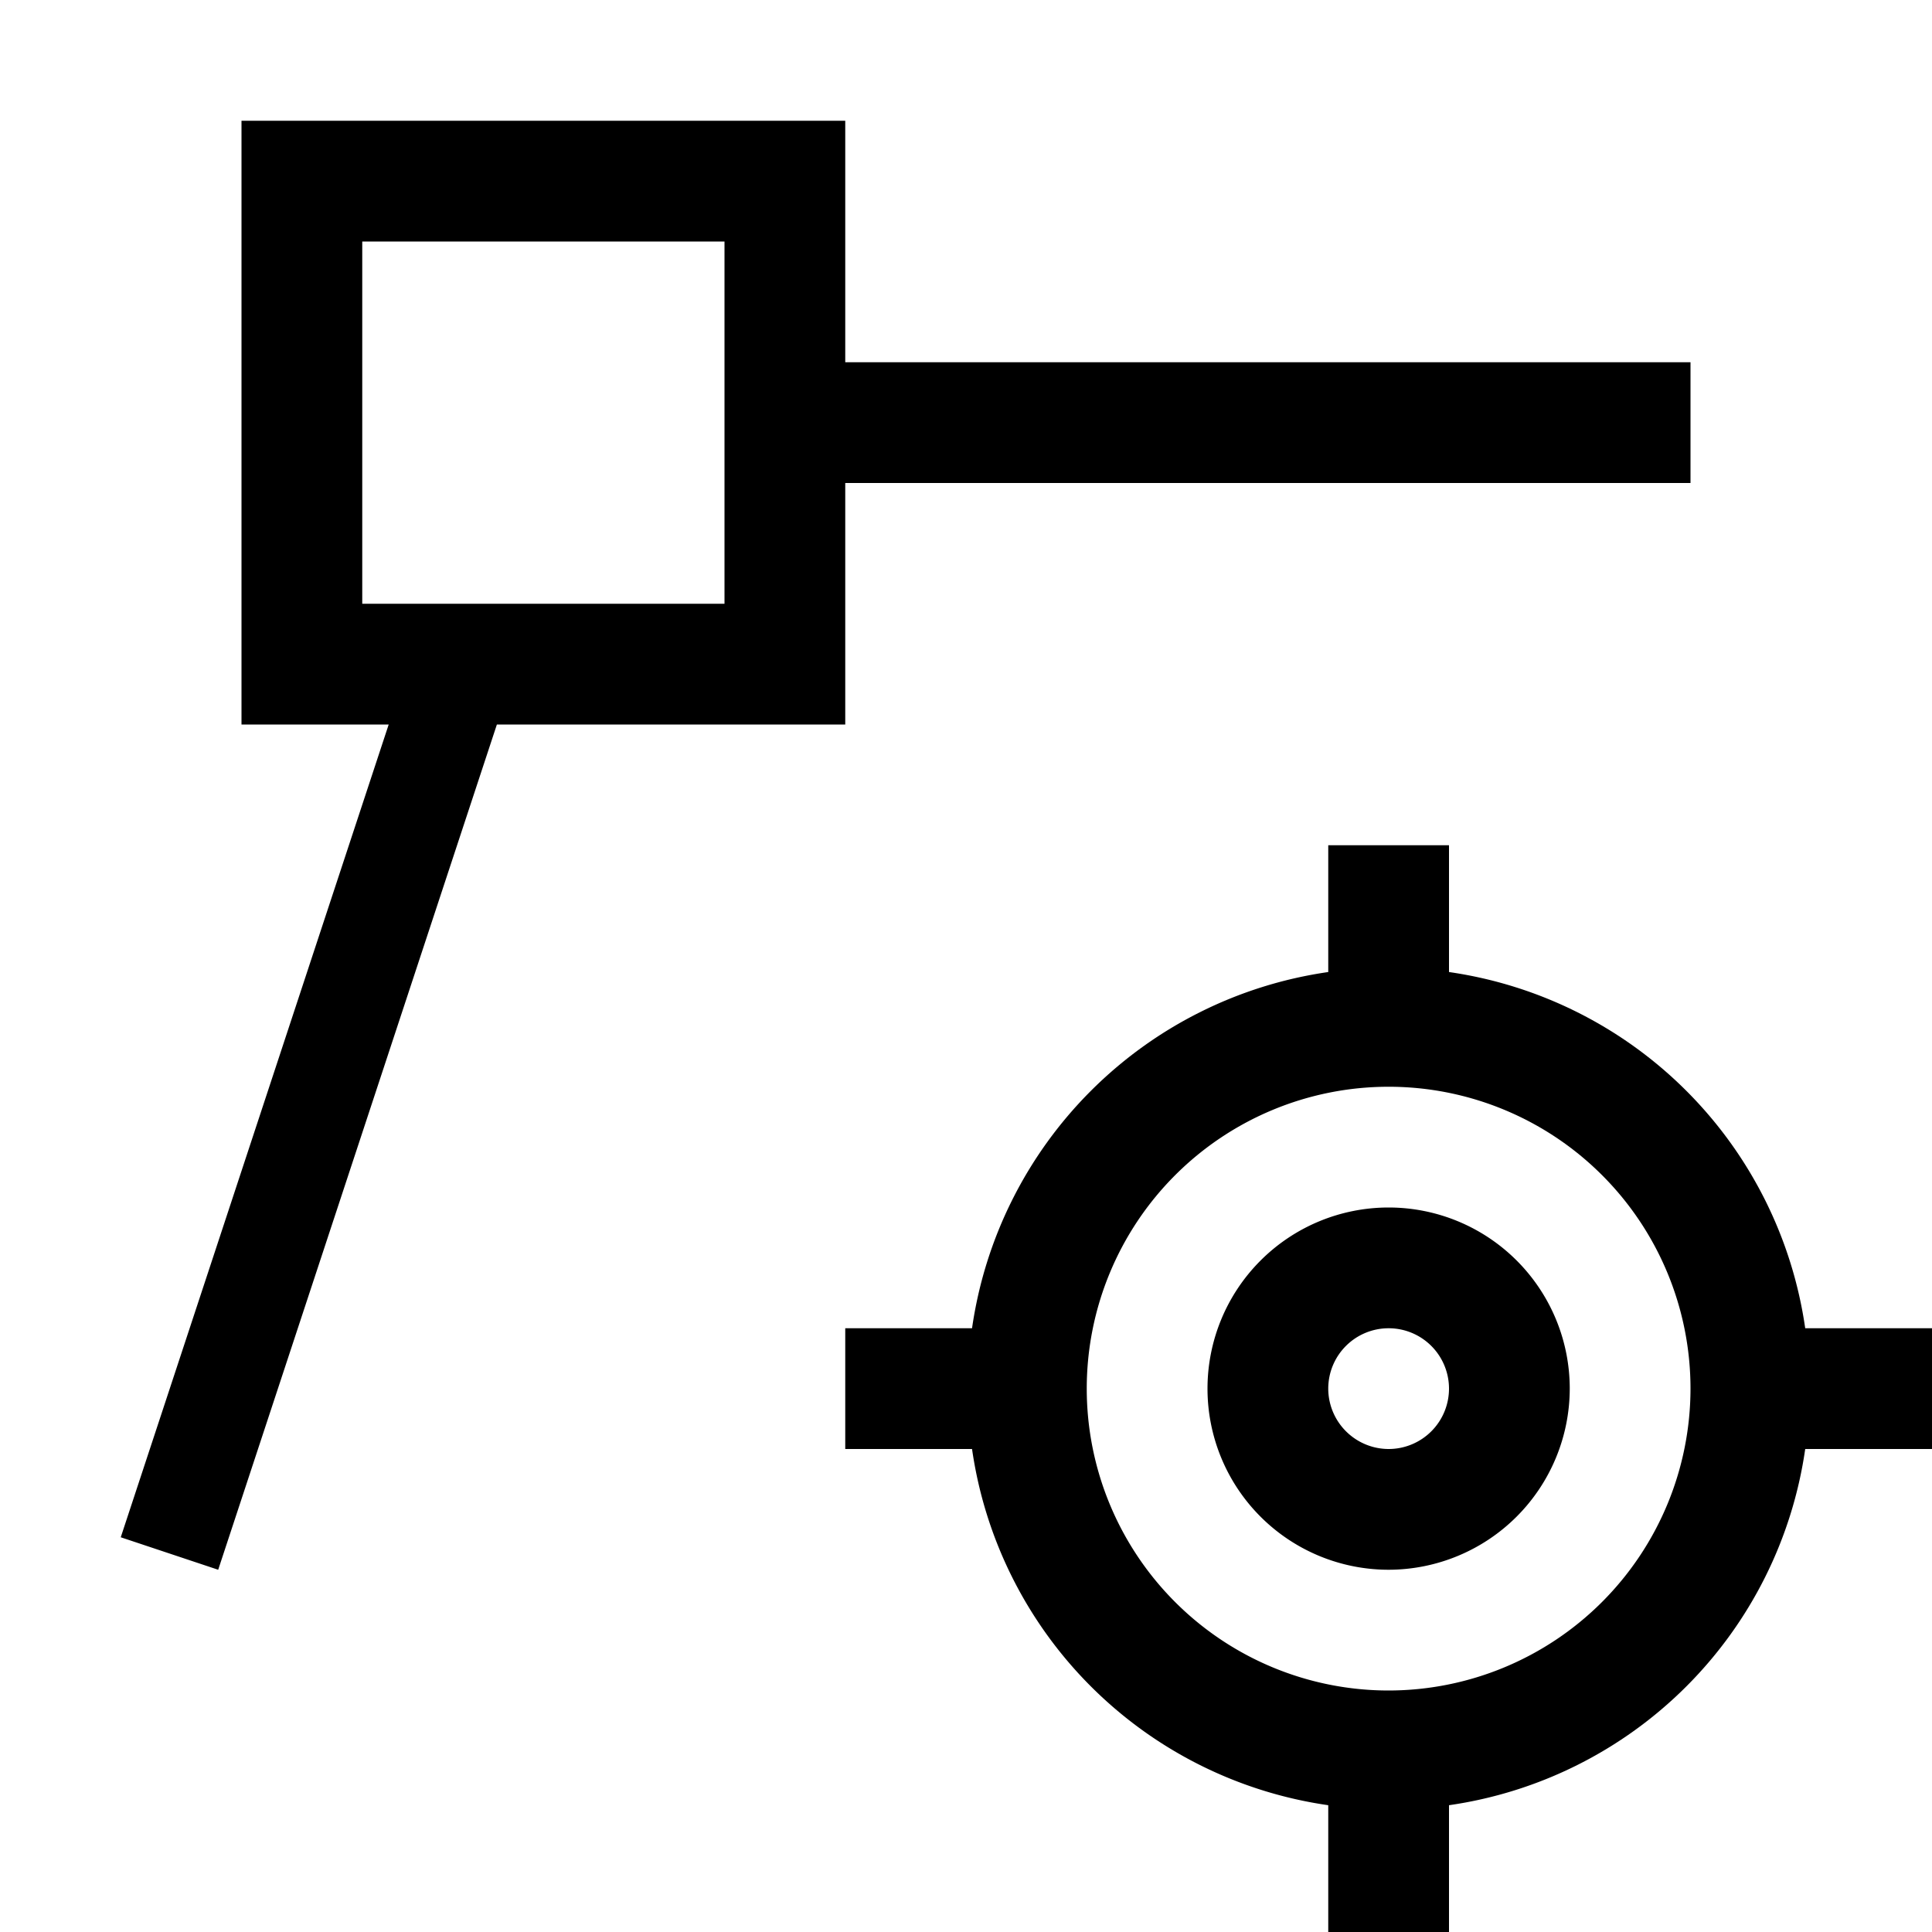 <svg id="icons" xmlns="http://www.w3.org/2000/svg" viewBox="0 0 16 16"><path d="M7 4h7V3H7V1H2v5h1.219L1 12.731l.807.269 2.308-7H7zm-1-.57V5H3V2h3zM16 11h-1.05A3.481 3.481 0 0 0 12 8.05V7h-1v1.05A3.481 3.481 0 0 0 8.05 11H7v1h1.05A3.481 3.481 0 0 0 11 14.95V16h1v-1.05A3.481 3.481 0 0 0 14.95 12H16zm-4.5 3a2.5 2.5 0 1 1 2.5-2.5 2.502 2.502 0 0 1-2.5 2.5zm1.5-2.5a1.5 1.5 0 1 0-1.5 1.5 1.502 1.502 0 0 0 1.5-1.5zm-2 0a.5.5 0 1 1 .5.5.501.501 0 0 1-.5-.5z"/></svg>